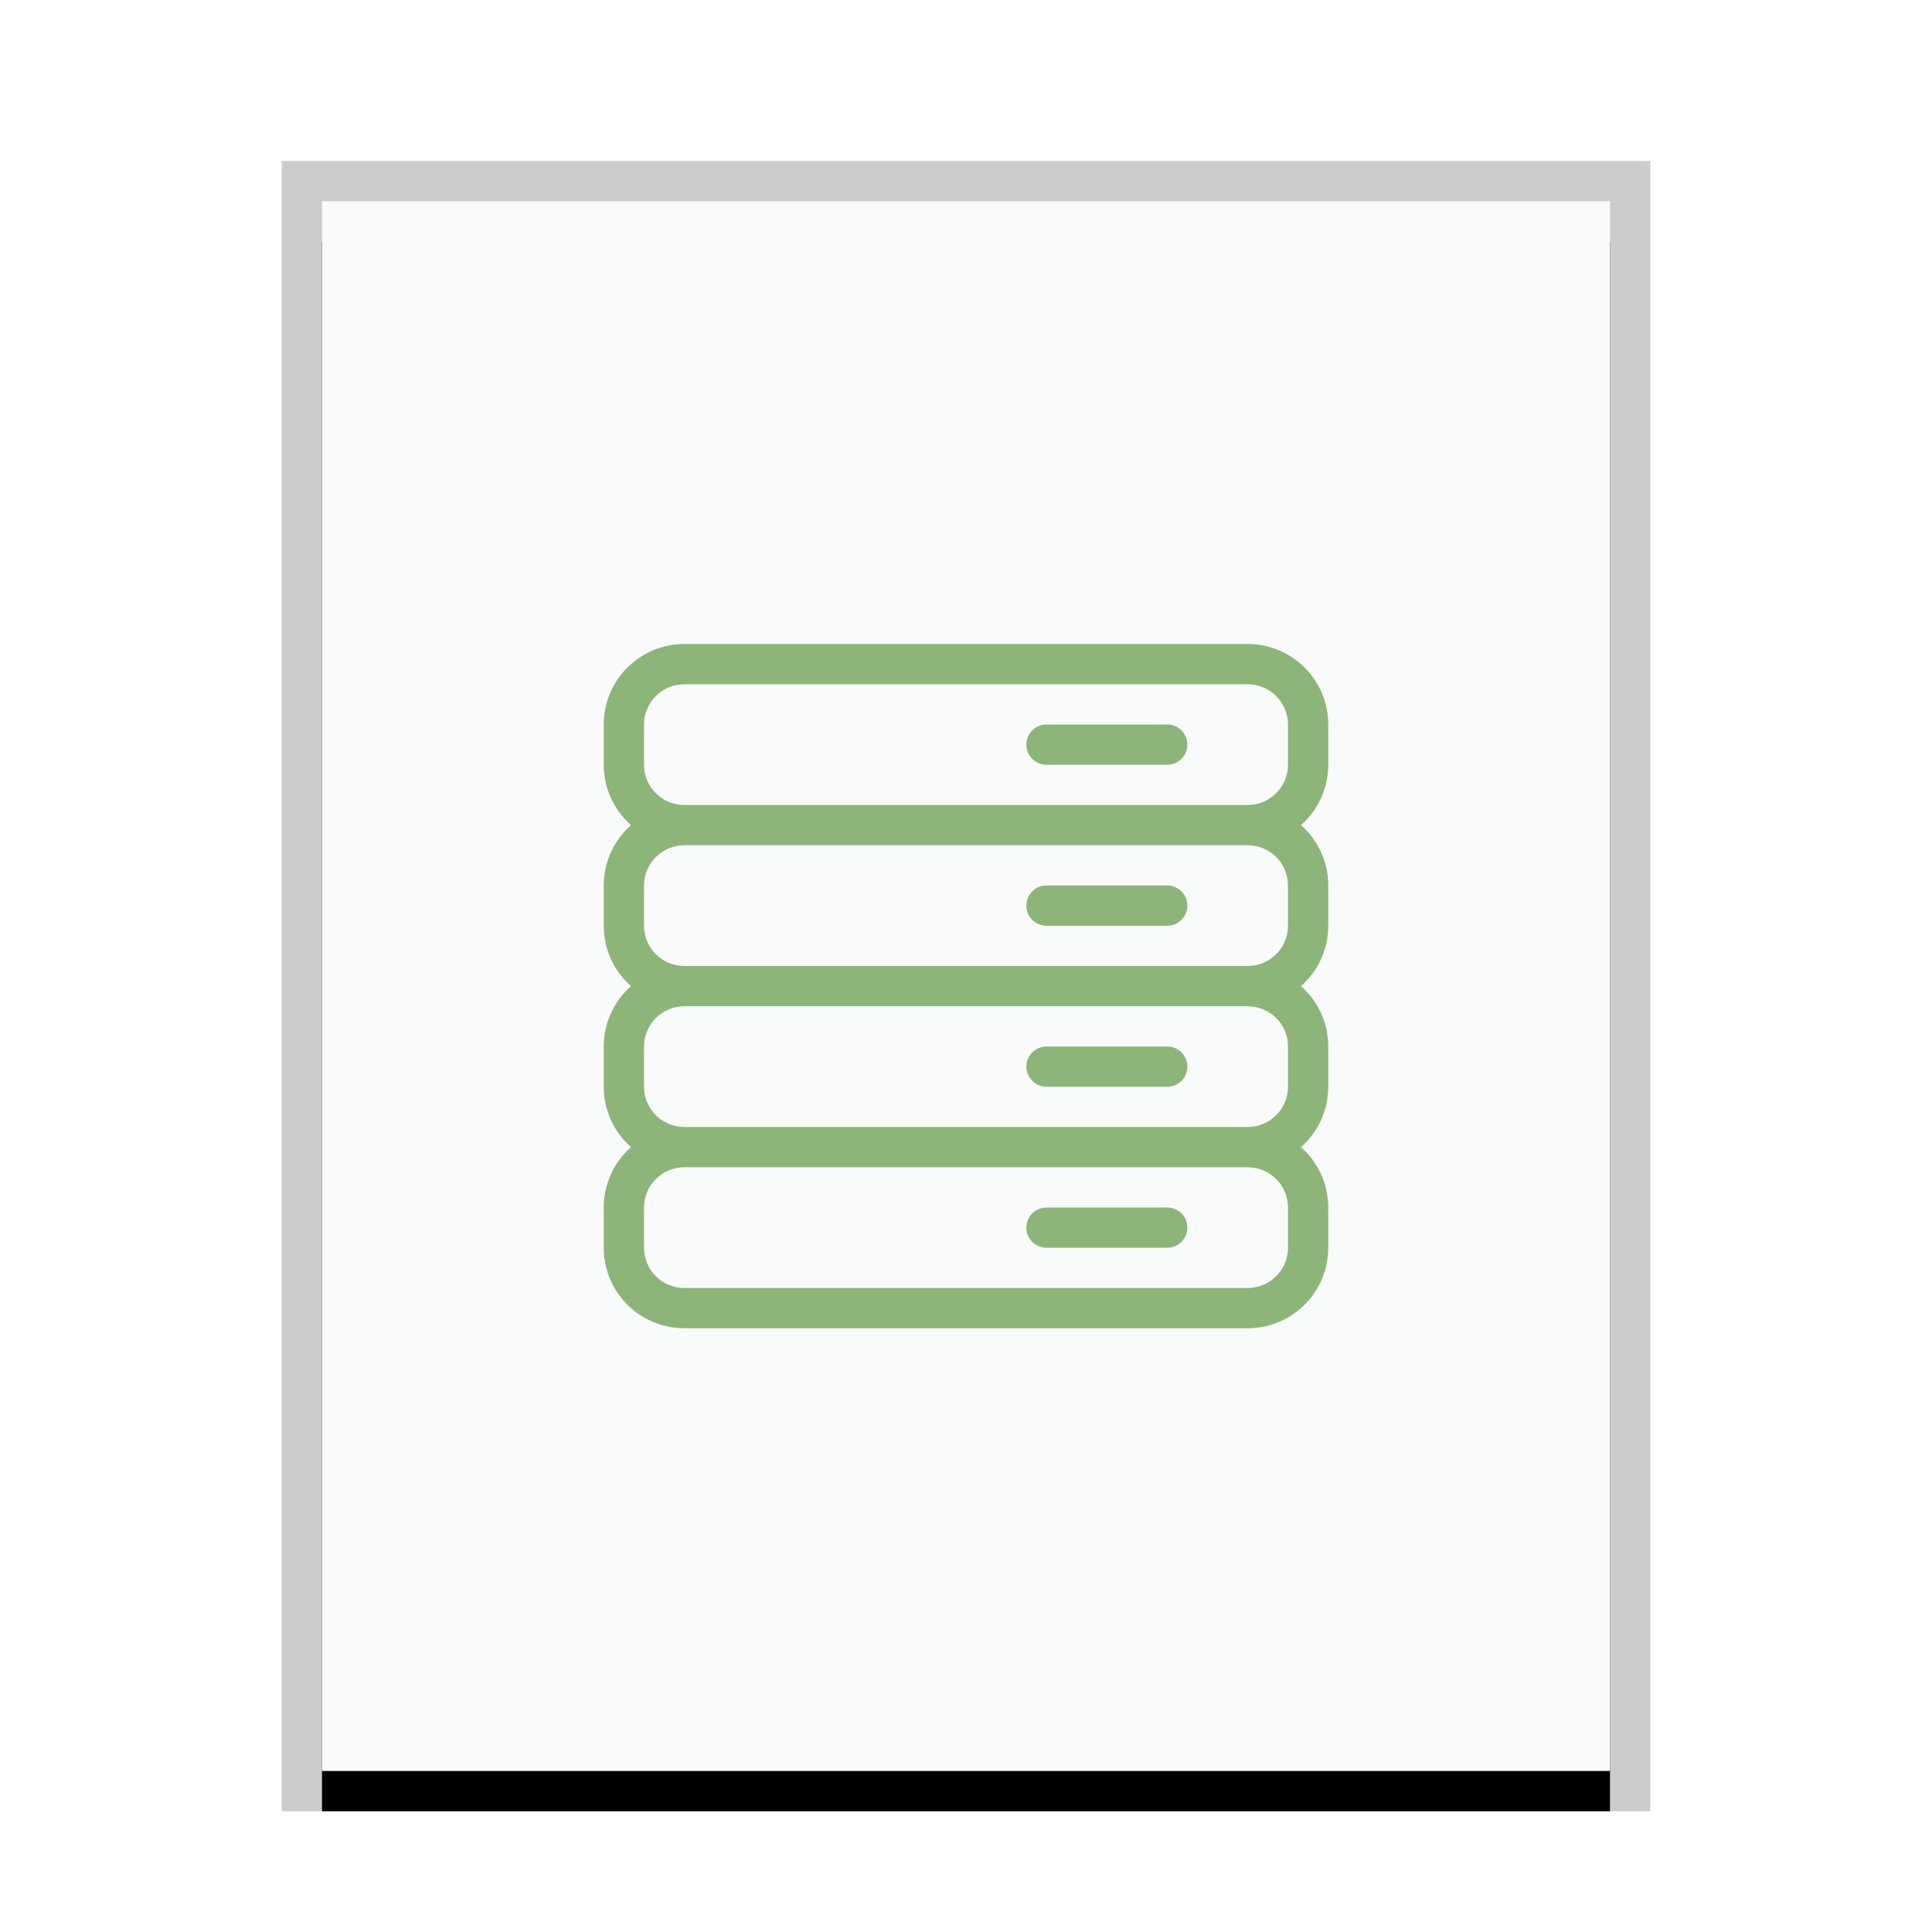 <svg xmlns="http://www.w3.org/2000/svg" xmlns:xlink="http://www.w3.org/1999/xlink" width="48" height="48" viewBox="0 0 48 48">
  <defs>
    <rect id="text-x-sql-b" width="32" height="39" x="1" y="1"/>
    <filter id="text-x-sql-a" width="112.5%" height="110.3%" x="-6.2%" y="-2.6%" filterUnits="objectBoundingBox">
      <feOffset dy="1" in="SourceAlpha" result="shadowOffsetOuter1"/>
      <feGaussianBlur in="shadowOffsetOuter1" result="shadowBlurOuter1" stdDeviation=".5"/>
      <feColorMatrix in="shadowBlurOuter1" values="0 0 0 0 0   0 0 0 0 0   0 0 0 0 0  0 0 0 0.2 0"/>
    </filter>
  </defs>
  <g fill="none" fill-rule="evenodd">
    <g transform="translate(7 4)">
      <use fill="#000" filter="url(#text-x-sql-a)" xlink:href="#text-x-sql-b"/>
      <use fill="#F9FBFB" xlink:href="#text-x-sql-b"/>
      <path fill="#000" fill-opacity=".2" fill-rule="nonzero" d="M34,0 L0,0 L0,41 L34,41 L34,0 Z M33,1 L33,40 L1,40 L1,1 L33,1 Z"/>
    </g>
    <path fill="#8DB479" d="M30.996,16 C32.103,16 33,16.894 33,18.001 L33,18.999 C33,19.597 32.738,20.133 32.322,20.5 C32.738,20.865 33,21.402 33,22.001 L33,22.999 C33,23.597 32.738,24.133 32.322,24.5 C32.738,24.865 33,25.402 33,26.001 L33,26.999 C33,27.597 32.738,28.133 32.322,28.5 C32.738,28.865 33,29.402 33,30.001 L33,30.999 C33,32.105 32.103,33 30.996,33 L17.004,33 C15.897,33 15,32.106 15,30.999 L15,30.001 C15,29.403 15.262,28.867 15.678,28.5 C15.262,28.135 15,27.598 15,26.999 L15,26.001 C15,25.403 15.262,24.867 15.678,24.5 C15.262,24.135 15,23.598 15,22.999 L15,22.001 C15,21.403 15.262,20.867 15.678,20.5 C15.262,20.135 15,19.598 15,18.999 L15,18.001 C15,16.895 15.897,16 17.004,16 L30.996,16 Z M30.996,29 L17.004,29 C16.449,29 16,29.448 16,30.001 L16,30.999 C16,31.553 16.448,32 17.004,32 L30.996,32 C31.551,32 32,31.552 32,30.999 L32,30.001 C32,29.447 31.552,29 30.996,29 Z M29,30 C29.276,30 29.5,30.224 29.5,30.5 C29.5,30.745 29.323,30.95 29.09,30.992 L29,31 L26,31 C25.724,31 25.5,30.776 25.5,30.5 C25.5,30.255 25.677,30.051 25.91,30.008 L26,30 L29,30 Z M30.996,25 L17.004,25 C16.449,25 16,25.448 16,26.001 L16,26.999 C16,27.553 16.448,28 17.004,28 L30.996,28 C31.551,28 32,27.552 32,26.999 L32,26.001 C32,25.447 31.552,25 30.996,25 Z M29,26 C29.276,26 29.5,26.224 29.5,26.5 C29.5,26.745 29.323,26.95 29.09,26.992 L29,27 L26,27 C25.724,27 25.5,26.776 25.5,26.5 C25.5,26.255 25.677,26.051 25.91,26.008 L26,26 L29,26 Z M30.996,21 L17.004,21 C16.449,21 16,21.448 16,22.001 L16,22.999 C16,23.553 16.448,24 17.004,24 L30.996,24 C31.551,24 32,23.552 32,22.999 L32,22.001 C32,21.447 31.552,21 30.996,21 Z M29,22 C29.276,22 29.5,22.224 29.5,22.5 C29.5,22.745 29.323,22.95 29.09,22.992 L29,23 L26,23 C25.724,23 25.5,22.776 25.5,22.5 C25.5,22.255 25.677,22.051 25.91,22.008 L26,22 L29,22 Z M30.996,17 L17.004,17 C16.449,17 16,17.448 16,18.001 L16,18.999 C16,19.553 16.448,20 17.004,20 L30.996,20 C31.551,20 32,19.552 32,18.999 L32,18.001 C32,17.447 31.552,17 30.996,17 Z M29,18 C29.276,18 29.5,18.224 29.5,18.5 C29.5,18.745 29.323,18.95 29.09,18.992 L29,19 L26,19 C25.724,19 25.5,18.776 25.5,18.5 C25.5,18.255 25.677,18.051 25.91,18.008 L26,18 L29,18 Z"/>
  </g>
</svg>

